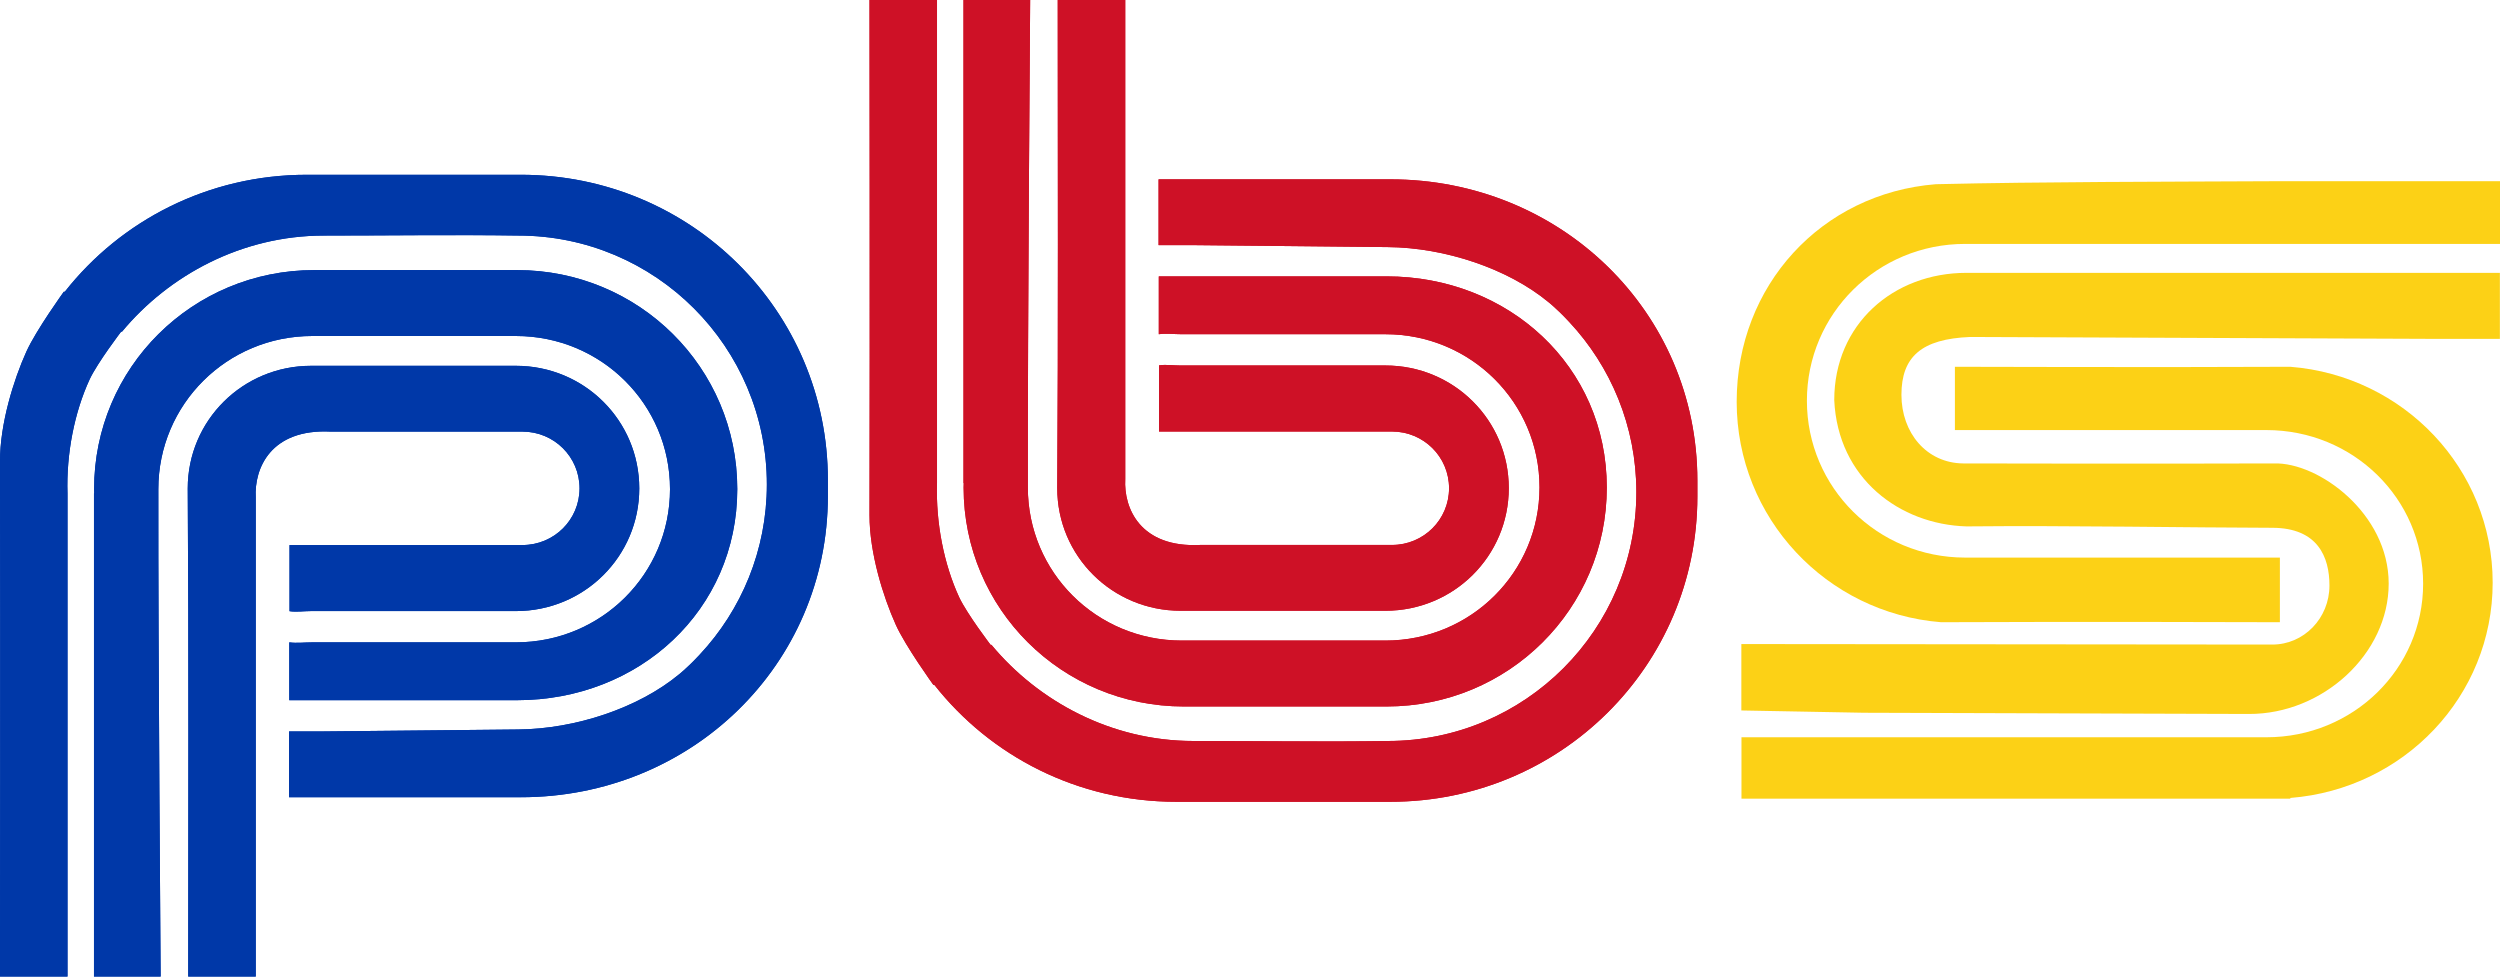 <?xml version="1.0" encoding="UTF-8" standalone="no"?>
<svg
   xmlns:dc="http://purl.org/dc/elements/1.1/"
   xmlns:cc="http://creativecommons.org/ns#"
   xmlns:rdf="http://www.w3.org/1999/02/22-rdf-syntax-ns#"
   xmlns:svg="http://www.w3.org/2000/svg"
   xmlns="http://www.w3.org/2000/svg"
   xmlns:sodipodi="http://sodipodi.sourceforge.net/DTD/sodipodi-0.dtd"
   xmlns:inkscape="http://www.inkscape.org/namespaces/inkscape"
   version="1.0"
   width="640"
   height="250"
   viewBox="0 0 6400.002 2500"
   preserveAspectRatio="xMidYMid meet"
   id="svg2"
   inkscape:version="0.48.5 r10040"
   sodipodi:docname="Philippine Broadcasting Service (PBS).svg">
  <title
     id="title4840">Philippine Broadcasting Service (PBS)++</title>
  <defs
     id="defs32">
    <inkscape:perspective
       sodipodi:type="inkscape:persp3d"
       inkscape:vp_x="0 : 130 : 1"
       inkscape:vp_y="0 : 1000 : 0"
       inkscape:vp_z="640.00043 : 130 : 1"
       inkscape:persp3d-origin="320.00021 : 86.666667 : 1"
       id="perspective4171" />
  </defs>
  <sodipodi:namedview
     pagecolor="#ffffff"
     bordercolor="#666666"
     borderopacity="1"
     objecttolerance="10"
     gridtolerance="10"
     guidetolerance="10"
     inkscape:pageopacity="0"
     inkscape:pageshadow="2"
     inkscape:window-width="1366"
     inkscape:window-height="705"
     id="namedview30"
     showgrid="false"
     inkscape:snap-object-midpoints="true"
     inkscape:snap-center="true"
     inkscape:snap-midpoints="true"
     inkscape:snap-bbox="true"
     inkscape:bbox-paths="true"
     inkscape:bbox-nodes="true"
     inkscape:snap-bbox-edge-midpoints="true"
     inkscape:snap-bbox-midpoints="true"
     inkscape:object-paths="true"
     inkscape:snap-intersection-paths="true"
     inkscape:object-nodes="true"
     inkscape:snap-smooth-nodes="true"
     inkscape:snap-global="true"
     fit-margin-top="0"
     fit-margin-left="0"
     fit-margin-right="0"
     fit-margin-bottom="0"
     inkscape:zoom="0.94218689"
     inkscape:cx="257.34553"
     inkscape:cy="97.401427"
     inkscape:window-x="-8"
     inkscape:window-y="-8"
     inkscape:window-maximized="1"
     inkscape:current-layer="svg2" />
  <path
     style="color:#000000;fill:#fcd116;fill-opacity:1;stroke:none;stroke-width:0.927;marker:none;visibility:visible;display:inline;overflow:visible;enable-background:accumulate"
     d="m 5034.299,698.486 c -187.633,0 -338.616,131.572 -338.616,325.873 9.256,200.564 167.589,318.226 338.616,323.229 260.897,-2.63 572.202,3.164 782.72,3.555 116.862,0.217 146.367,75.151 146.367,147.692 0,83.84 -65.404,151.359 -146.367,151.247 -453.051,-0.636 -1359.147,-1.293 -1359.147,-1.293 l 0,169.99 313.649,5.875 985.761,3.098 c 188.868,0.594 357.749,-153.754 357.749,-333.765 0,-180.011 -180.162,-311.31 -293.957,-307.599 0,0 -335.399,1.171 -795.203,0 -93.943,-0.908 -158.204,-78.396 -158.204,-175.682 0,-97.285 51.249,-143.079 176.007,-148.056 l 1186.548,4.854 169.464,0 0,-169.019 -338.616,0 z"
     id="rect4776"
     inkscape:connector-curvature="0"
     sodipodi:nodetypes="sccssccccssccssccccs" />
  <path
     style="color:#000000;fill:#fcd116;fill-opacity:1;stroke:none;stroke-width:0.984;marker:none;visibility:visible;display:inline;overflow:visible;enable-background:accumulate"
     d="m 5004.55,938.974 0,162.01 797.483,0 c 222.27,0 401.177,175.591 401.177,393.366 0,217.775 -178.906,393.063 -401.177,393.063 l -847.478,0 -496.371,0 0,157.165 564.061,0 840.987,0 0,-1.817 c 290.692,-23.006 518.009,-260.2 518.009,-551.136 0,-290.937 -227.316,-529.644 -518.009,-552.65 -326.878,1.672 -858.672,0 -858.672,0 z"
     id="rect4651"
     inkscape:connector-curvature="0"
     sodipodi:nodetypes="ccsssccccccsccc" />
  <path
     inkscape:connector-curvature="0"
     style="color:#000000;fill:#fcd116;fill-opacity:1;stroke:none;stroke-width:9.835;marker:none;visibility:visible;display:inline;overflow:visible;enable-background:accumulate"
     d="m 5836.5,1592.856 0,-165.43 -805.745,0 c -224.439,0 -405.091,-179.298 -405.091,-401.67 0,-222.372 180.652,-401.36 405.091,-401.36 l 855.746,-0.004 513.499,0 0,-160.479 -581.846,0 c -278.757,1.434 -583.359,1.194 -862.456,7.649 -293.529,23.492 -509.797,259.899 -509.797,556.977 0,297.078 229.532,540.825 523.06,564.316 330.067,-1.708 867.539,0 867.539,0 z"
     id="rect4651-2"
     sodipodi:nodetypes="ccssscccccsccc" />
  <g
     id="g5195"
     transform="matrix(1,0,0,1.002,0,-4.03)">
    <path
       transform="matrix(10,0,0,10,0,-6.1444087e-5)"
       sodipodi:nodetypes="cssccsssssccccsccccscscccccccc"
       inkscape:connector-curvature="0"
       id="rect4092-6"
       d="m 222.594,0.406 c 0,0 0.102,86.843 0,131.594 -0.022,9.596 3.474,20.827 6.75,28.062 2.481,5.481 9.594,15.312 9.594,15.312 l 0.25,0 c 14.36,18.21 36.721,29.875 61.938,29.875 l 54.812,0 c 43.534,0 78.594,-34.781 78.594,-77.969 l 0,-4.094 c 0,-43.188 -35.059,-76.969 -78.594,-76.969 l -54.812,0 -4.531,0 -2.5e-4,16.812 8.938,0 c 16.702,0.122 34.078,0.378 49.719,0.5 14.608,0.114 30.763,5.478 41.156,14.063 0.103,0.084 0.21,0.165 0.312,0.25 0.408,0.351 0.82,0.702 1.219,1.062 0.055,0.048 0.102,0.108 0.156,0.156 0.753,0.673 1.474,1.369 2.188,2.094 0.485,0.493 0.971,0.983 1.438,1.5 10.651,11.372 17.188,26.658 17.188,43.469 0,35.128 -28.497,63.594 -63.625,63.594 -16.25,0.244 -32.862,0 -49.75,0 -21.072,0 -39.719,-10.136 -51.719,-24.563 l -0.219,0 c 0,0 -5.958,-7.783 -8.031,-12.125 -3.907,-8.437 -6.015,-19.015 -5.688,-29.219 l 0,-123.406 z"
       style="color:#000000;fill:#ce1126;fill-opacity:1;stroke:none;stroke-width:1;marker:none;visibility:visible;display:inline;overflow:visible;enable-background:accumulate" />
    <path
       sodipodi:nodetypes="sscccccssssscccssss"
       inkscape:connector-curvature="0"
       id="rect4215-1"
       d="m 3030.765,1809.015 c -312.441,0 -563.944,-249.501 -563.944,-559.455 0,-3.75 0.239,-7.414 0.312,-11.146 l -0.624,0 0,-1234.392 170.712,0 c 0,0 -6.569,837.139 -5.93,1245.228 0,216.781 175.647,391.34 394.168,391.34 l 521.188,0 c 218.521,0 394.48,-174.558 394.48,-391.34 0,-216.781 -175.959,-391.342 -394.48,-391.34 l -521.188,0 c -20.053,2e-4 -39.755,-2.656 -58.985,0 l 0,-147.801 64.29,0 518.691,0 c 312.441,0 563.944,229.497 563.944,539.451 0,309.954 -251.503,559.455 -563.944,559.455 z"
       style="color:#000000;fill:#ce1126;fill-opacity:1;stroke:none;stroke-width:1;marker:none;visibility:visible;display:inline;overflow:visible;enable-background:accumulate" />
    <path
       sodipodi:nodetypes="sccccccssscccsssss"
       inkscape:connector-curvature="0"
       id="rect4230-4"
       d="m 3022.339,1564.428 c -174.968,0 -315.834,-139.744 -315.834,-313.319 2.792,-411.287 1.248,-833.791 1.248,-1247.086 l 172.897,0 0,1102.5 c 0,0 0,82.598 0,121.674 -4.093,74.029 38.12,175.909 192.251,168.115 l 490.603,0 c 80.915,0 146.057,-64.623 146.057,-144.895 0,-80.271 -65.142,-144.894 -146.057,-144.895 l -536.792,0 -59.609,0 0,-169.044 c 17.911,-2.692 36.418,0.309 55.24,0.309 l 524.308,0 c 174.968,0 315.834,139.744 315.834,313.319 0,173.575 -140.866,313.319 -315.834,313.319 z"
       style="color:#000000;fill:#ce1126;fill-opacity:1;stroke:none;stroke-width:0.985;marker:none;visibility:visible;display:inline;overflow:visible;enable-background:accumulate" />
    <path
       sodipodi:nodetypes="cssccsssssccccsccccscscccccccc"
       inkscape:connector-curvature="0"
       id="rect4092-6-5"
       d="m 2225.938,4.062 c 0,0 1.025,868.433 0,1315.938 -0.22,95.963 34.74,208.269 67.5,280.625 24.813,54.805 95.938,153.125 95.938,153.125 l 2.5,0 c 143.599,182.098 367.21,298.75 619.375,298.75 l 548.125,0 c 435.343,0 785.938,-347.81 785.938,-779.688 l 0,-40.938 c 0,-431.877 -350.595,-769.685 -785.938,-769.685 l -548.125,0 -45.31,0 0,168.12 89.375,0 c 167.015,1.224 340.782,3.781 497.187,5 146.082,1.138 307.626,54.777 411.562,140.627 1.035,0.843 2.097,1.648 3.125,2.5 4.083,3.508 8.195,7.016 12.188,10.625 0.547,0.484 1.018,1.075 1.562,1.562 7.529,6.73 14.738,13.691 21.875,20.938 4.851,4.925 9.713,9.828 14.375,15 106.513,113.722 171.875,266.58 171.875,434.688 0,351.278 -284.972,635.94 -636.25,635.94 -162.497,2.438 -328.618,0 -497.5,0 -210.723,0 -397.188,-101.364 -517.188,-245.627 l -2.188,0 c 0,0 -59.577,-77.831 -80.312,-121.25 -39.067,-84.368 -60.145,-190.155 -56.875,-292.188 l 0,-1234.062 z"
       style="color:#000000;fill:#ce1126;fill-opacity:1;stroke:none;stroke-width:1;marker:none;visibility:visible;display:inline;overflow:visible;enable-background:accumulate" />
    <path
       sodipodi:nodetypes="sscccccssssscccssss"
       inkscape:connector-curvature="0"
       id="rect4215-1-7"
       d="m 3030.765,1809.015 c -312.441,0 -563.944,-249.501 -563.944,-559.455 0,-3.75 0.239,-7.414 0.312,-11.146 l -0.624,0 0,-1234.392 170.712,0 c 0,0 -6.569,837.139 -5.93,1245.228 0,216.781 175.647,391.34 394.168,391.34 l 521.188,0 c 218.521,0 394.48,-174.558 394.48,-391.34 0,-216.781 -175.959,-391.342 -394.48,-391.34 l -521.188,0 c -20.053,2e-4 -39.755,-2.656 -58.985,0 l 0,-147.801 64.29,0 518.691,0 c 312.441,0 563.944,229.497 563.944,539.451 0,309.954 -251.503,559.455 -563.944,559.455 z"
       style="color:#000000;fill:#ce1126;fill-opacity:1;stroke:none;stroke-width:1;marker:none;visibility:visible;display:inline;overflow:visible;enable-background:accumulate" />
    <path
       sodipodi:nodetypes="sccccccssscccsssss"
       inkscape:connector-curvature="0"
       id="rect4230-4-6"
       d="m 3022.339,1564.428 c -174.968,0 -315.834,-139.744 -315.834,-313.32 2.792,-411.287 1.248,-833.791 1.248,-1247.086 l 172.897,0 0,1102.5 c 0,0 0,82.598 0,121.674 -4.093,74.029 38.12,175.909 192.251,168.115 l 490.603,0 c 80.915,0 146.057,-64.623 146.057,-144.895 0,-80.271 -65.142,-144.894 -146.057,-144.895 l -536.792,0 -59.609,0 0,-169.044 c 17.911,-2.692 36.418,0.309 55.24,0.309 l 524.308,0 c 174.968,0 315.834,139.744 315.834,313.319 0,173.575 -140.866,313.32 -315.834,313.32 z"
       style="color:#000000;fill:#ce1126;fill-opacity:1;stroke:none;stroke-width:0.985;marker:none;visibility:visible;display:inline;overflow:visible;enable-background:accumulate" />
  </g>
  <g
     transform="matrix(1,0,0,-1.002,-2225.936,2504.03)"
     id="g5195-1"
     style="fill:#0038a8;fill-opacity:1">
    <path
       transform="matrix(10,0,0,10,0,-6.1444087e-5)"
       sodipodi:nodetypes="cssccsssssccccsccccscscccccccc"
       inkscape:connector-curvature="0"
       id="rect4092-6-8"
       d="m 222.594,0.406 c 0,0 0.102,86.843 0,131.594 -0.022,9.596 3.474,20.827 6.75,28.062 2.481,5.481 9.594,15.312 9.594,15.312 l 0.25,0 c 14.36,18.21 36.721,29.875 61.938,29.875 l 54.812,0 c 43.534,0 78.594,-34.781 78.594,-77.969 l 0,-4.094 c 0,-43.188 -35.059,-76.969 -78.594,-76.969 l -54.812,0 -4.531,0 -2.5e-4,16.812 8.938,0 c 16.702,0.122 34.078,0.378 49.719,0.5 14.608,0.114 30.763,5.478 41.156,14.063 0.103,0.084 0.21,0.165 0.312,0.25 0.408,0.351 0.82,0.702 1.219,1.062 0.055,0.048 0.102,0.108 0.156,0.156 0.753,0.673 1.474,1.369 2.188,2.094 0.485,0.493 0.971,0.983 1.438,1.5 10.651,11.372 17.188,26.658 17.188,43.469 0,35.128 -28.497,63.594 -63.625,63.594 -16.25,0.244 -32.862,0 -49.75,0 -21.072,0 -39.719,-10.136 -51.719,-24.563 l -0.219,0 c 0,0 -5.958,-7.783 -8.031,-12.125 -3.907,-8.437 -6.015,-19.015 -5.688,-29.219 l 0,-123.406 z"
       style="color:#000000;fill:#0038a8;fill-opacity:1;stroke:none;stroke-width:1;marker:none;visibility:visible;display:inline;overflow:visible;enable-background:accumulate" />
    <path
       sodipodi:nodetypes="sscccccssssscccssss"
       inkscape:connector-curvature="0"
       id="rect4215-1-9"
       d="m 3030.765,1809.015 c -312.441,0 -563.944,-249.501 -563.944,-559.455 0,-3.75 0.239,-7.414 0.312,-11.146 l -0.624,0 0,-1234.392 170.712,0 c 0,0 -6.569,837.139 -5.93,1245.228 0,216.781 175.647,391.34 394.168,391.34 l 521.188,0 c 218.521,0 394.48,-174.558 394.48,-391.34 0,-216.781 -175.959,-391.342 -394.48,-391.34 l -521.188,0 c -20.053,2e-4 -39.755,-2.656 -58.985,0 l 0,-147.801 64.29,0 518.691,0 c 312.441,0 563.944,229.497 563.944,539.451 0,309.954 -251.503,559.455 -563.944,559.455 z"
       style="color:#000000;fill:#0038a8;fill-opacity:1;stroke:none;stroke-width:1;marker:none;visibility:visible;display:inline;overflow:visible;enable-background:accumulate" />
    <path
       sodipodi:nodetypes="sccccccssscccsssss"
       inkscape:connector-curvature="0"
       id="rect4230-4-2"
       d="m 3022.339,1564.428 c -174.968,0 -315.834,-139.744 -315.834,-313.319 2.792,-411.287 1.248,-833.791 1.248,-1247.086 l 172.897,0 0,1102.5 c 0,0 0,82.598 0,121.674 -4.093,74.029 38.12,175.909 192.251,168.115 l 490.603,0 c 80.915,0 146.057,-64.623 146.057,-144.895 0,-80.271 -65.142,-144.894 -146.057,-144.895 l -536.792,0 -59.609,0 0,-169.044 c 17.911,-2.692 36.418,0.309 55.24,0.309 l 524.308,0 c 174.968,0 315.834,139.744 315.834,313.319 0,173.575 -140.866,313.319 -315.834,313.319 z"
       style="color:#000000;fill:#0038a8;fill-opacity:1;stroke:none;stroke-width:0.985;marker:none;visibility:visible;display:inline;overflow:visible;enable-background:accumulate" />
    <path
       sodipodi:nodetypes="cssccsssssccccsccccscscccccccc"
       inkscape:connector-curvature="0"
       id="rect4092-6-5-7"
       d="m 2225.938,4.062 c 0,0 1.025,868.433 0,1315.938 -0.22,95.963 34.74,208.269 67.5,280.625 24.813,54.805 95.938,153.125 95.938,153.125 l 2.5,0 c 143.599,182.098 367.21,298.75 619.375,298.75 l 548.125,0 c 435.343,0 785.938,-347.81 785.938,-779.688 l 0,-40.938 c 0,-431.877 -350.595,-769.685 -785.938,-769.685 l -548.125,0 -45.31,0 0,168.12 89.375,0 c 167.015,1.224 340.782,3.781 497.187,5 146.082,1.138 307.626,54.777 411.562,140.627 1.035,0.843 2.097,1.648 3.125,2.5 4.083,3.508 8.195,7.016 12.188,10.625 0.547,0.484 1.018,1.075 1.562,1.562 7.529,6.73 14.738,13.691 21.875,20.938 4.851,4.925 9.713,9.828 14.375,15 106.513,113.722 171.875,266.58 171.875,434.688 0,351.278 -284.972,635.94 -636.25,635.94 -162.497,2.438 -328.618,0 -497.5,0 -210.723,0 -397.188,-101.364 -517.188,-245.627 l -2.188,0 c 0,0 -59.577,-77.831 -80.312,-121.25 -39.067,-84.368 -60.145,-190.155 -56.875,-292.188 l 0,-1234.062 z"
       style="color:#000000;fill:#0038a8;fill-opacity:1;stroke:none;stroke-width:1;marker:none;visibility:visible;display:inline;overflow:visible;enable-background:accumulate" />
    <path
       sodipodi:nodetypes="sscccccssssscccssss"
       inkscape:connector-curvature="0"
       id="rect4215-1-7-9"
       d="m 3030.765,1809.015 c -312.441,0 -563.944,-249.501 -563.944,-559.455 0,-3.75 0.239,-7.414 0.312,-11.146 l -0.624,0 0,-1234.392 170.712,0 c 0,0 -6.569,837.139 -5.93,1245.228 0,216.781 175.647,391.34 394.168,391.34 l 521.188,0 c 218.521,0 394.48,-174.558 394.48,-391.34 0,-216.781 -175.959,-391.342 -394.48,-391.34 l -521.188,0 c -20.053,2e-4 -39.755,-2.656 -58.985,0 l 0,-147.801 64.29,0 518.691,0 c 312.441,0 563.944,229.497 563.944,539.451 0,309.954 -251.503,559.455 -563.944,559.455 z"
       style="color:#000000;fill:#0038a8;fill-opacity:1;stroke:none;stroke-width:1;marker:none;visibility:visible;display:inline;overflow:visible;enable-background:accumulate" />
    <path
       sodipodi:nodetypes="sccccccssscccsssss"
       inkscape:connector-curvature="0"
       id="rect4230-4-6-5"
       d="m 3022.339,1564.428 c -174.968,0 -315.834,-139.744 -315.834,-313.32 2.792,-411.287 1.248,-833.791 1.248,-1247.086 l 172.897,0 0,1102.5 c 0,0 0,82.598 0,121.674 -4.093,74.029 38.12,175.909 192.251,168.115 l 490.603,0 c 80.915,0 146.057,-64.623 146.057,-144.895 0,-80.271 -65.142,-144.894 -146.057,-144.895 l -536.792,0 -59.609,0 0,-169.044 c 17.911,-2.692 36.418,0.309 55.24,0.309 l 524.308,0 c 174.968,0 315.834,139.744 315.834,313.319 0,173.575 -140.866,313.32 -315.834,313.32 z"
       style="color:#000000;fill:#0038a8;fill-opacity:1;stroke:none;stroke-width:0.985;marker:none;visibility:visible;display:inline;overflow:visible;enable-background:accumulate" />
  </g>
</svg>

